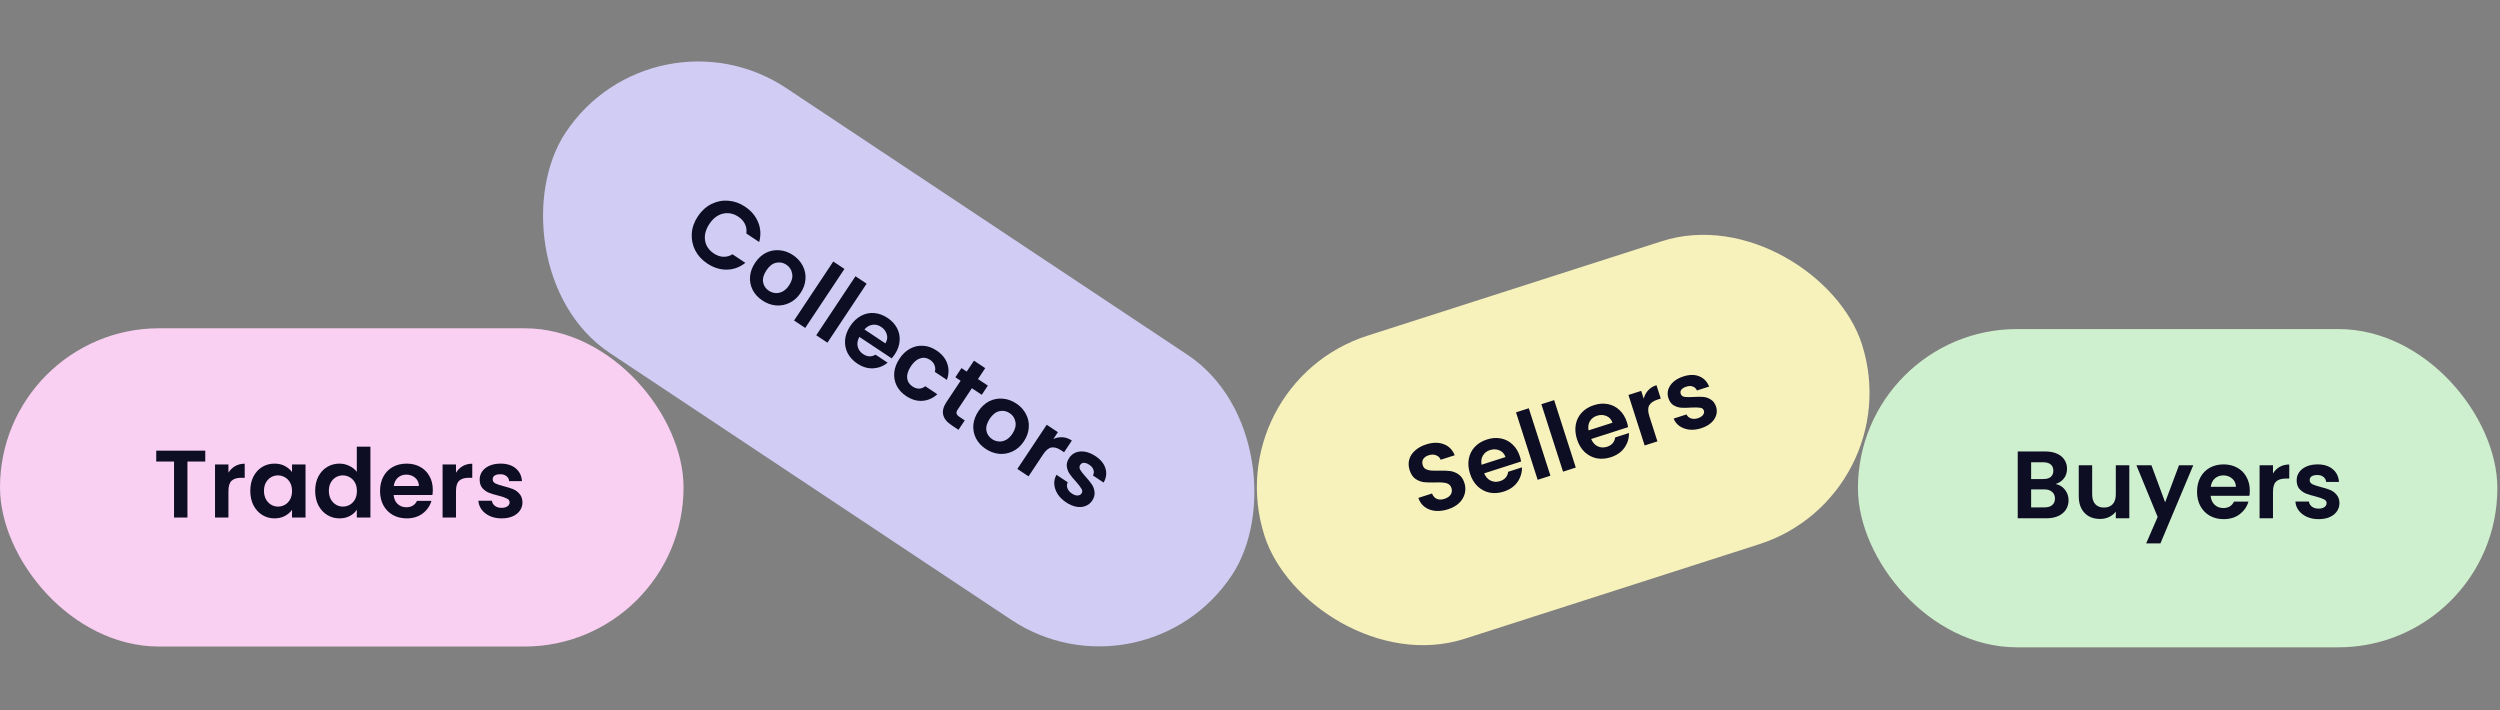 <svg width="623" height="177" viewBox="0 0 623 177" fill="none" xmlns="http://www.w3.org/2000/svg">
<rect x="0" y="0" width="623" height="177" fill="#808080" stroke="none"/>
<rect y="81.807" width="170.341" height="79.314" rx="39.657" fill="#F9CFF2"/>
<path d="M51.149 112.312V115.008H46.711V128.964H43.371V115.008H38.934V112.312H51.149ZM56.925 117.799C57.355 117.099 57.912 116.55 58.596 116.153C59.295 115.755 60.09 115.556 60.981 115.556V119.063H60.099C59.049 119.063 58.254 119.31 57.713 119.803C57.188 120.296 56.925 121.155 56.925 122.379V128.964H53.586V115.747H56.925V117.799ZM62.372 122.308C62.372 120.972 62.634 119.787 63.159 118.753C63.7 117.719 64.424 116.924 65.33 116.368C66.253 115.811 67.278 115.533 68.408 115.533C69.394 115.533 70.253 115.731 70.984 116.129C71.732 116.527 72.328 117.028 72.773 117.632V115.747H76.137V128.964H72.773V127.031C72.344 127.652 71.748 128.169 70.984 128.582C70.237 128.98 69.37 129.179 68.384 129.179C67.27 129.179 66.253 128.892 65.33 128.32C64.424 127.747 63.7 126.944 63.159 125.91C62.634 124.861 62.372 123.66 62.372 122.308ZM72.773 122.356C72.773 121.544 72.614 120.853 72.296 120.28C71.978 119.692 71.549 119.246 71.008 118.944C70.467 118.626 69.887 118.467 69.266 118.467C68.646 118.467 68.074 118.618 67.549 118.92C67.024 119.222 66.595 119.668 66.261 120.256C65.942 120.829 65.783 121.513 65.783 122.308C65.783 123.103 65.942 123.803 66.261 124.407C66.595 124.996 67.024 125.449 67.549 125.767C68.09 126.085 68.662 126.244 69.266 126.244C69.887 126.244 70.467 126.093 71.008 125.791C71.549 125.473 71.978 125.028 72.296 124.455C72.614 123.866 72.773 123.167 72.773 122.356ZM78.54 122.308C78.54 120.972 78.803 119.787 79.328 118.753C79.868 117.719 80.6 116.924 81.522 116.368C82.445 115.811 83.471 115.533 84.6 115.533C85.459 115.533 86.278 115.723 87.057 116.105C87.837 116.471 88.457 116.964 88.918 117.584V111.31H92.306V128.964H88.918V127.008C88.504 127.66 87.924 128.185 87.177 128.582C86.429 128.98 85.562 129.179 84.576 129.179C83.463 129.179 82.445 128.892 81.522 128.32C80.6 127.747 79.868 126.944 79.328 125.91C78.803 124.861 78.54 123.66 78.54 122.308ZM88.942 122.356C88.942 121.544 88.783 120.853 88.465 120.28C88.147 119.692 87.717 119.246 87.177 118.944C86.636 118.626 86.055 118.467 85.435 118.467C84.815 118.467 84.242 118.618 83.717 118.92C83.192 119.222 82.763 119.668 82.429 120.256C82.111 120.829 81.952 121.513 81.952 122.308C81.952 123.103 82.111 123.803 82.429 124.407C82.763 124.996 83.192 125.449 83.717 125.767C84.258 126.085 84.831 126.244 85.435 126.244C86.055 126.244 86.636 126.093 87.177 125.791C87.717 125.473 88.147 125.028 88.465 124.455C88.783 123.866 88.942 123.167 88.942 122.356ZM107.854 122.069C107.854 122.546 107.822 122.976 107.758 123.358H98.097C98.176 124.312 98.51 125.059 99.099 125.6C99.687 126.141 100.411 126.411 101.269 126.411C102.51 126.411 103.393 125.878 103.918 124.813H107.52C107.138 126.085 106.407 127.135 105.325 127.962C104.244 128.773 102.916 129.179 101.341 129.179C100.069 129.179 98.924 128.9 97.906 128.344C96.904 127.771 96.116 126.968 95.544 125.934C94.987 124.9 94.709 123.707 94.709 122.356C94.709 120.988 94.987 119.787 95.544 118.753C96.1 117.719 96.88 116.924 97.882 116.368C98.884 115.811 100.037 115.533 101.341 115.533C102.597 115.533 103.719 115.803 104.705 116.344C105.707 116.884 106.478 117.656 107.019 118.658C107.576 119.644 107.854 120.781 107.854 122.069ZM104.395 121.115C104.379 120.256 104.069 119.572 103.464 119.063C102.86 118.539 102.12 118.276 101.246 118.276C100.419 118.276 99.719 118.531 99.146 119.039C98.59 119.533 98.248 120.224 98.12 121.115H104.395ZM113.632 117.799C114.061 117.099 114.618 116.55 115.302 116.153C116.001 115.755 116.797 115.556 117.687 115.556V119.063H116.805C115.755 119.063 114.96 119.31 114.419 119.803C113.894 120.296 113.632 121.155 113.632 122.379V128.964H110.292V115.747H113.632V117.799ZM124.995 129.179C123.913 129.179 122.943 128.988 122.084 128.606C121.225 128.208 120.541 127.676 120.032 127.008C119.539 126.34 119.269 125.6 119.221 124.789H122.585C122.649 125.298 122.895 125.719 123.325 126.053C123.77 126.387 124.319 126.554 124.971 126.554C125.607 126.554 126.1 126.427 126.45 126.173C126.816 125.918 126.998 125.592 126.998 125.195C126.998 124.765 126.776 124.447 126.331 124.24C125.901 124.018 125.209 123.779 124.255 123.525C123.269 123.286 122.458 123.039 121.822 122.785C121.201 122.531 120.661 122.141 120.199 121.616C119.754 121.091 119.531 120.383 119.531 119.493C119.531 118.761 119.738 118.093 120.152 117.489C120.581 116.884 121.185 116.407 121.965 116.057C122.76 115.708 123.69 115.533 124.756 115.533C126.331 115.533 127.587 115.93 128.525 116.725C129.464 117.505 129.981 118.562 130.076 119.898H126.879C126.832 119.373 126.609 118.96 126.211 118.658C125.83 118.34 125.313 118.181 124.661 118.181C124.056 118.181 123.587 118.292 123.253 118.515C122.935 118.737 122.776 119.047 122.776 119.445C122.776 119.89 122.999 120.232 123.444 120.471C123.889 120.694 124.581 120.924 125.519 121.163C126.474 121.401 127.261 121.648 127.881 121.902C128.501 122.157 129.034 122.554 129.48 123.095C129.941 123.62 130.179 124.32 130.195 125.195C130.195 125.958 129.981 126.642 129.551 127.246C129.138 127.851 128.533 128.328 127.738 128.678C126.959 129.012 126.044 129.179 124.995 129.179Z" fill="#0D0D23"/>
<rect x="162.902" width="199.341" height="79.314" rx="39.657" transform="rotate(33.61 162.902 0)" fill="#D0CCF4"/>
<path d="M173.906 53.91C174.813 52.546 175.928 51.53 177.25 50.862C178.595 50.19 179.995 49.907 181.45 50.016C182.928 50.119 184.33 50.611 185.654 51.492C187.204 52.522 188.297 53.822 188.935 55.391C189.572 56.961 189.656 58.601 189.187 60.313L185.988 58.188C186.11 57.314 185.99 56.518 185.627 55.799C185.278 55.09 184.725 54.484 183.97 53.982C183.162 53.445 182.313 53.157 181.422 53.119C180.553 53.076 179.71 53.28 178.895 53.731C178.093 54.191 177.384 54.885 176.767 55.812C176.16 56.726 175.795 57.648 175.673 58.579C175.573 59.505 175.706 60.368 176.074 61.166C176.463 61.959 177.061 62.624 177.869 63.161C178.624 63.663 179.397 63.938 180.186 63.985C180.998 64.028 181.783 63.824 182.541 63.373L185.74 65.499C184.334 66.608 182.785 67.173 181.091 67.193C179.419 67.209 177.802 66.697 176.239 65.658C174.914 64.778 173.913 63.683 173.237 62.374C172.582 61.06 172.3 59.66 172.391 58.173C172.494 56.696 173 55.275 173.906 53.91ZM189.979 74.877C188.92 74.172 188.12 73.307 187.581 72.28C187.05 71.239 186.825 70.126 186.908 68.939C187.003 67.761 187.425 66.609 188.173 65.484C188.921 64.358 189.827 63.527 190.889 62.992C191.965 62.465 193.087 62.257 194.256 62.365C195.434 62.461 196.553 62.861 197.612 63.565C198.672 64.269 199.474 65.146 200.018 66.195C200.571 67.231 200.806 68.342 200.724 69.529C200.655 70.724 200.246 71.885 199.498 73.011C198.75 74.137 197.831 74.958 196.742 75.476C195.667 76.002 194.534 76.213 193.342 76.109C192.173 76.001 191.052 75.59 189.979 74.877ZM191.59 72.453C192.094 72.787 192.643 72.981 193.239 73.033C193.856 73.08 194.461 72.947 195.051 72.633C195.642 72.319 196.17 71.811 196.637 71.109C197.333 70.063 197.587 69.076 197.4 68.15C197.236 67.22 196.756 66.49 195.962 65.962C195.167 65.434 194.309 65.274 193.387 65.483C192.487 65.687 191.69 66.312 190.994 67.359C190.299 68.405 190.02 69.385 190.158 70.298C190.318 71.206 190.796 71.924 191.59 72.453ZM210.434 67.016L200.662 81.719L197.881 79.87L207.653 65.168L210.434 67.016ZM215.964 70.692L206.192 85.394L203.41 83.546L213.182 68.843L215.964 70.692ZM222.989 88.28C222.725 88.677 222.461 89.017 222.196 89.3L214.15 83.952C213.688 84.79 213.552 85.598 213.743 86.374C213.934 87.15 214.387 87.776 215.102 88.251C216.135 88.938 217.165 88.983 218.192 88.386L221.192 90.38C220.17 91.228 218.98 91.698 217.621 91.788C216.271 91.865 214.941 91.467 213.63 90.596C212.57 89.891 211.77 89.026 211.231 87.999C210.713 86.967 210.502 85.862 210.597 84.685C210.706 83.516 211.135 82.368 211.883 81.242C212.64 80.103 213.536 79.257 214.572 78.704C215.608 78.151 216.697 77.92 217.84 78.011C218.983 78.103 220.097 78.509 221.183 79.231C222.229 79.926 223.014 80.772 223.536 81.768C224.071 82.773 224.286 83.843 224.182 84.977C224.1 86.106 223.702 87.207 222.989 88.28ZM220.636 85.57C221.098 84.846 221.219 84.105 220.997 83.347C220.784 82.575 220.313 81.947 219.585 81.463C218.896 81.005 218.173 80.83 217.414 80.937C216.677 81.039 216.01 81.426 215.411 82.097L220.636 85.57ZM224.145 89.392C224.903 88.253 225.795 87.414 226.822 86.874C227.858 86.321 228.94 86.086 230.069 86.168C231.208 86.237 232.307 86.624 233.366 87.328C234.73 88.235 235.627 89.328 236.057 90.606C236.509 91.88 236.478 93.235 235.964 94.669L232.963 92.675C233.121 92.093 233.096 91.541 232.888 91.021C232.702 90.496 232.331 90.049 231.775 89.679C230.98 89.151 230.157 89.024 229.306 89.299C228.464 89.561 227.691 90.221 226.987 91.281C226.291 92.327 225.982 93.296 226.058 94.187C226.143 95.064 226.583 95.767 227.377 96.296C228.503 97.044 229.573 97.029 230.586 96.251L233.587 98.245C232.49 99.235 231.258 99.781 229.89 99.885C228.523 99.988 227.164 99.591 225.813 98.693C224.753 97.989 223.967 97.132 223.454 96.122C222.949 95.1 222.747 94.01 222.847 92.855C222.955 91.686 223.388 90.531 224.145 89.392ZM242.191 96.745L238.652 102.07C238.405 102.441 238.311 102.77 238.369 103.056C238.448 103.339 238.7 103.621 239.124 103.902L240.415 104.761L238.857 107.105L237.109 105.943C234.764 104.385 234.349 102.467 235.863 100.188L239.389 94.883L238.078 94.012L239.597 91.727L240.908 92.599L242.717 89.877L245.518 91.739L243.709 94.46L246.173 96.098L244.654 98.383L242.191 96.745ZM245.627 111.862C244.567 111.158 243.767 110.292 243.228 109.265C242.697 108.225 242.473 107.111 242.555 105.925C242.65 104.747 243.072 103.595 243.82 102.469C244.569 101.343 245.474 100.513 246.536 99.977C247.612 99.451 248.734 99.242 249.903 99.351C251.081 99.446 252.2 99.846 253.26 100.55C254.319 101.255 255.121 102.131 255.665 103.18C256.218 104.216 256.453 105.327 256.371 106.514C256.302 107.71 255.894 108.87 255.145 109.996C254.397 111.122 253.479 111.944 252.39 112.461C251.314 112.988 250.181 113.199 248.99 113.095C247.821 112.986 246.7 112.575 245.627 111.862ZM247.238 109.438C247.741 109.773 248.291 109.966 248.886 110.018C249.504 110.066 250.108 109.933 250.699 109.619C251.289 109.305 251.818 108.797 252.284 108.095C252.98 107.048 253.234 106.062 253.048 105.136C252.883 104.205 252.404 103.476 251.609 102.948C250.814 102.42 249.956 102.26 249.034 102.468C248.135 102.673 247.337 103.298 246.642 104.344C245.946 105.391 245.668 106.37 245.806 107.283C245.966 108.192 246.443 108.91 247.238 109.438ZM262.49 109.406C263.235 109.061 264.002 108.912 264.792 108.96C265.595 109.016 266.367 109.291 267.109 109.784L265.167 112.704L264.432 112.216C263.558 111.635 262.759 111.4 262.036 111.511C261.326 111.631 260.632 112.201 259.954 113.221L256.31 118.705L253.528 116.856L260.844 105.849L263.625 107.698L262.49 109.406ZM265.654 125.173C264.753 124.575 264.051 123.879 263.547 123.085C263.052 122.279 262.777 121.456 262.723 120.618C262.682 119.789 262.866 119.024 263.276 118.322L266.077 120.184C265.848 120.643 265.82 121.13 265.993 121.646C266.179 122.171 266.544 122.614 267.087 122.974C267.617 123.327 268.098 123.494 268.53 123.475C268.975 123.466 269.308 123.296 269.528 122.964C269.766 122.607 269.757 122.219 269.5 121.8C269.266 121.377 268.822 120.795 268.168 120.055C267.479 119.31 266.939 118.656 266.551 118.092C266.175 117.537 265.94 116.913 265.847 116.221C265.766 115.537 265.972 114.824 266.465 114.083C266.87 113.473 267.412 113.031 268.091 112.757C268.783 112.491 269.551 112.428 270.394 112.568C271.25 112.717 272.121 113.087 273.009 113.676C274.32 114.548 275.146 115.575 275.488 116.756C275.838 117.925 275.683 119.092 275.023 120.257L272.36 118.488C272.611 118.024 272.655 117.556 272.491 117.085C272.349 116.608 272.007 116.19 271.464 115.829C270.96 115.494 270.508 115.327 270.106 115.328C269.718 115.337 269.414 115.508 269.194 115.839C268.948 116.21 268.944 116.618 269.182 117.063C269.43 117.495 269.879 118.07 270.528 118.788C271.191 119.515 271.71 120.156 272.086 120.711C272.461 121.266 272.685 121.892 272.757 122.589C272.85 123.282 272.662 123.997 272.191 124.734C271.768 125.37 271.211 125.82 270.518 126.086C269.84 126.361 269.072 126.423 268.216 126.275C267.382 126.121 266.528 125.754 265.654 125.173Z" fill="#0D0D23"/>
<rect x="463" y="82" width="159.341" height="79.314" rx="39.657" fill="#CFF0CE"/>
<path d="M512.264 120.617C513.202 120.791 513.974 121.261 514.578 122.024C515.182 122.787 515.485 123.662 515.485 124.648C515.485 125.539 515.262 126.326 514.817 127.01C514.387 127.678 513.759 128.203 512.932 128.585C512.105 128.966 511.127 129.157 509.998 129.157H502.817V112.505H509.687C510.817 112.505 511.787 112.688 512.598 113.054C513.425 113.42 514.045 113.929 514.459 114.581C514.888 115.233 515.103 115.972 515.103 116.799C515.103 117.77 514.841 118.581 514.316 119.233C513.807 119.885 513.123 120.346 512.264 120.617ZM506.157 119.376H509.21C510.006 119.376 510.618 119.201 511.047 118.851C511.477 118.485 511.691 117.968 511.691 117.3C511.691 116.632 511.477 116.116 511.047 115.75C510.618 115.384 510.006 115.201 509.21 115.201H506.157V119.376ZM509.52 126.438C510.332 126.438 510.96 126.247 511.405 125.865C511.866 125.483 512.097 124.943 512.097 124.243C512.097 123.527 511.858 122.97 511.381 122.573C510.904 122.159 510.26 121.953 509.449 121.953H506.157V126.438H509.52ZM530.624 115.941V129.157H527.26V127.487C526.83 128.06 526.266 128.513 525.566 128.847C524.882 129.165 524.135 129.324 523.323 129.324C522.29 129.324 521.375 129.11 520.58 128.68C519.785 128.235 519.156 127.591 518.695 126.748C518.25 125.889 518.027 124.871 518.027 123.694V115.941H521.367V123.217C521.367 124.267 521.63 125.078 522.154 125.65C522.679 126.207 523.395 126.485 524.302 126.485C525.224 126.485 525.948 126.207 526.473 125.65C526.997 125.078 527.26 124.267 527.26 123.217V115.941H530.624ZM546.563 115.941L538.38 135.408H534.826L537.688 128.823L532.392 115.941H536.138L539.549 125.173L543.008 115.941H546.563ZM560.65 122.263C560.65 122.74 560.618 123.169 560.554 123.551H550.892C550.972 124.505 551.306 125.253 551.894 125.793C552.483 126.334 553.206 126.605 554.065 126.605C555.306 126.605 556.188 126.072 556.713 125.006H560.316C559.934 126.279 559.202 127.328 558.121 128.155C557.039 128.966 555.711 129.372 554.137 129.372C552.864 129.372 551.719 129.094 550.701 128.537C549.699 127.964 548.912 127.161 548.34 126.127C547.783 125.094 547.505 123.901 547.505 122.549C547.505 121.181 547.783 119.98 548.34 118.947C548.896 117.913 549.676 117.118 550.678 116.561C551.679 116.004 552.833 115.726 554.137 115.726C555.393 115.726 556.514 115.996 557.501 116.537C558.502 117.078 559.274 117.849 559.815 118.851C560.371 119.837 560.65 120.974 560.65 122.263ZM557.19 121.308C557.174 120.45 556.864 119.766 556.26 119.257C555.656 118.732 554.916 118.469 554.041 118.469C553.214 118.469 552.514 118.724 551.942 119.233C551.385 119.726 551.043 120.418 550.916 121.308H557.19ZM566.427 117.992C566.857 117.293 567.413 116.744 568.097 116.346C568.797 115.949 569.592 115.75 570.483 115.75V119.257H569.6C568.551 119.257 567.755 119.503 567.215 119.996C566.69 120.489 566.427 121.348 566.427 122.573V129.157H563.087V115.941H566.427V117.992ZM577.79 129.372C576.709 129.372 575.739 129.181 574.88 128.799C574.021 128.402 573.337 127.869 572.828 127.201C572.335 126.533 572.065 125.793 572.017 124.982H575.381C575.444 125.491 575.691 125.913 576.12 126.247C576.566 126.581 577.114 126.748 577.766 126.748C578.403 126.748 578.896 126.62 579.245 126.366C579.611 126.112 579.794 125.785 579.794 125.388C579.794 124.958 579.572 124.64 579.126 124.434C578.697 124.211 578.005 123.972 577.051 123.718C576.065 123.479 575.253 123.233 574.617 122.978C573.997 122.724 573.456 122.334 572.995 121.809C572.55 121.285 572.327 120.577 572.327 119.686C572.327 118.955 572.534 118.287 572.947 117.682C573.377 117.078 573.981 116.601 574.76 116.251C575.556 115.901 576.486 115.726 577.552 115.726C579.126 115.726 580.383 116.124 581.321 116.919C582.259 117.698 582.776 118.756 582.872 120.092H579.675C579.627 119.567 579.405 119.153 579.007 118.851C578.625 118.533 578.108 118.374 577.456 118.374C576.852 118.374 576.383 118.485 576.049 118.708C575.731 118.931 575.572 119.241 575.572 119.638C575.572 120.084 575.794 120.426 576.24 120.664C576.685 120.887 577.377 121.118 578.315 121.356C579.269 121.595 580.057 121.841 580.677 122.096C581.297 122.35 581.83 122.748 582.275 123.288C582.737 123.813 582.975 124.513 582.991 125.388C582.991 126.151 582.776 126.835 582.347 127.44C581.933 128.044 581.329 128.521 580.534 128.871C579.754 129.205 578.84 129.372 577.79 129.372Z" fill="#0D0D23"/>
<rect x="303" y="95.777" width="156.341" height="79.314" rx="39.657" transform="rotate(-17.794 303 95.777)" fill="#F7F2BB"/>
<path d="M360.849 126.912C359.743 127.267 358.683 127.398 357.668 127.307C356.668 127.21 355.796 126.888 355.053 126.342C354.31 125.795 353.775 125.04 353.449 124.076L356.856 122.982C357.111 123.619 357.503 124.061 358.033 124.308C358.579 124.55 359.215 124.555 359.942 124.322C360.684 124.083 361.211 123.722 361.523 123.238C361.831 122.738 361.892 122.201 361.707 121.625C361.557 121.156 361.289 120.816 360.904 120.605C360.519 120.395 360.08 120.277 359.588 120.251C359.105 120.206 358.452 120.198 357.626 120.229C356.499 120.257 355.564 120.231 354.821 120.153C354.087 120.054 353.391 119.785 352.732 119.345C352.083 118.885 351.599 118.155 351.278 117.155C350.977 116.217 350.949 115.323 351.195 114.476C351.441 113.629 351.929 112.887 352.661 112.252C353.387 111.601 354.296 111.101 355.386 110.751C357.021 110.226 358.475 110.202 359.748 110.679C361.03 111.136 361.953 112.059 362.516 113.448L359.017 114.571C358.812 114.036 358.434 113.664 357.883 113.457C357.342 113.23 356.716 113.23 356.004 113.459C355.384 113.658 354.935 113.977 354.658 114.417C354.397 114.852 354.364 115.372 354.558 115.977C354.694 116.401 354.945 116.714 355.309 116.914C355.685 117.094 356.106 117.209 356.573 117.26C357.051 117.29 357.704 117.298 358.534 117.282C359.661 117.254 360.599 117.287 361.347 117.381C362.096 117.475 362.802 117.75 363.466 118.205C364.13 118.66 364.62 119.379 364.936 120.364C365.208 121.212 365.241 122.07 365.035 122.938C364.829 123.805 364.373 124.595 363.666 125.306C362.954 126.003 362.015 126.538 360.849 126.912ZM378.757 113.748C378.903 114.202 379.003 114.621 379.06 115.004L369.86 117.956C370.227 118.841 370.774 119.45 371.499 119.785C372.225 120.121 372.996 120.157 373.814 119.894C374.995 119.515 375.673 118.738 375.847 117.563L379.277 116.462C379.303 117.79 378.927 119.013 378.15 120.131C377.368 121.234 376.227 122.026 374.728 122.507C373.517 122.896 372.341 122.981 371.202 122.762C370.073 122.523 369.078 121.999 368.217 121.19C367.371 120.376 366.741 119.325 366.328 118.038C365.91 116.735 365.808 115.507 366.022 114.352C366.236 113.198 366.735 112.203 367.519 111.366C368.303 110.53 369.316 109.913 370.558 109.514C371.754 109.13 372.904 109.045 374.009 109.259C375.128 109.467 376.098 109.966 376.919 110.755C377.751 111.524 378.363 112.521 378.757 113.748ZM375.171 113.896C374.894 113.084 374.389 112.527 373.658 112.227C372.923 111.912 372.138 111.888 371.305 112.156C370.518 112.408 369.929 112.865 369.54 113.524C369.16 114.164 369.046 114.927 369.197 115.814L375.171 113.896ZM380.97 101.738L386.365 118.547L383.185 119.568L377.79 102.758L380.97 101.738ZM387.292 99.709L392.687 116.518L389.507 117.539L384.112 100.729L387.292 99.709ZM405.421 105.19C405.566 105.644 405.667 106.063 405.723 106.446L396.524 109.398C396.891 110.283 397.438 110.892 398.163 111.228C398.889 111.563 399.66 111.599 400.478 111.336C401.659 110.957 402.337 110.18 402.511 109.005L405.941 107.904C405.966 109.232 405.591 110.456 404.814 111.573C404.032 112.676 402.891 113.468 401.392 113.95C400.18 114.338 399.005 114.423 397.866 114.204C396.737 113.965 395.742 113.441 394.881 112.632C394.035 111.818 393.405 110.767 392.992 109.48C392.574 108.177 392.472 106.949 392.686 105.795C392.9 104.64 393.399 103.645 394.183 102.809C394.967 101.972 395.98 101.355 397.222 100.956C398.418 100.572 399.568 100.487 400.672 100.701C401.792 100.909 402.762 101.408 403.583 102.197C404.414 102.966 405.027 103.963 405.421 105.19ZM401.835 105.339C401.558 104.526 401.053 103.969 400.322 103.669C399.587 103.354 398.802 103.33 397.969 103.598C397.182 103.85 396.593 104.307 396.204 104.966C395.824 105.606 395.71 106.369 395.861 107.256L401.835 105.339ZM409.617 99.358C409.812 98.561 410.174 97.868 410.704 97.281C411.249 96.688 411.945 96.256 412.793 95.984L413.865 99.323L413.025 99.593C412.025 99.913 411.343 100.391 410.979 101.026C410.63 101.656 410.643 102.554 411.017 103.72L413.029 109.989L409.849 111.01L405.81 98.425L408.99 97.405L409.617 99.358ZM423.914 106.721C422.884 107.051 421.902 107.166 420.968 107.065C420.028 106.949 419.214 106.651 418.526 106.17C417.852 105.685 417.369 105.063 417.075 104.306L420.278 103.278C420.494 103.743 420.858 104.069 421.369 104.256C421.895 104.438 422.468 104.429 423.089 104.23C423.695 104.035 424.125 103.763 424.381 103.414C424.651 103.06 424.726 102.694 424.604 102.315C424.473 101.906 424.164 101.671 423.677 101.611C423.2 101.53 422.468 101.514 421.482 101.563C420.47 101.638 419.622 101.651 418.939 101.603C418.27 101.55 417.637 101.344 417.037 100.986C416.453 100.622 416.024 100.016 415.752 99.168C415.528 98.472 415.521 97.772 415.73 97.07C415.954 96.364 416.384 95.725 417.019 95.153C417.669 94.577 418.502 94.126 419.516 93.801C421.016 93.32 422.334 93.314 423.47 93.784C424.602 94.24 425.417 95.089 425.916 96.332L422.872 97.309C422.666 96.824 422.328 96.498 421.857 96.332C421.397 96.145 420.856 96.152 420.235 96.351C419.659 96.536 419.247 96.785 418.997 97.099C418.762 97.409 418.705 97.752 418.827 98.131C418.963 98.555 419.279 98.813 419.776 98.904C420.268 98.98 420.998 98.988 421.964 98.928C422.945 98.864 423.77 98.858 424.439 98.911C425.107 98.963 425.736 99.179 426.325 99.558C426.925 99.917 427.366 100.51 427.648 101.338C427.882 102.065 427.886 102.782 427.662 103.489C427.453 104.19 427.023 104.829 426.373 105.406C425.733 105.962 424.913 106.4 423.914 106.721Z" fill="#0D0D23"/>
</svg>
